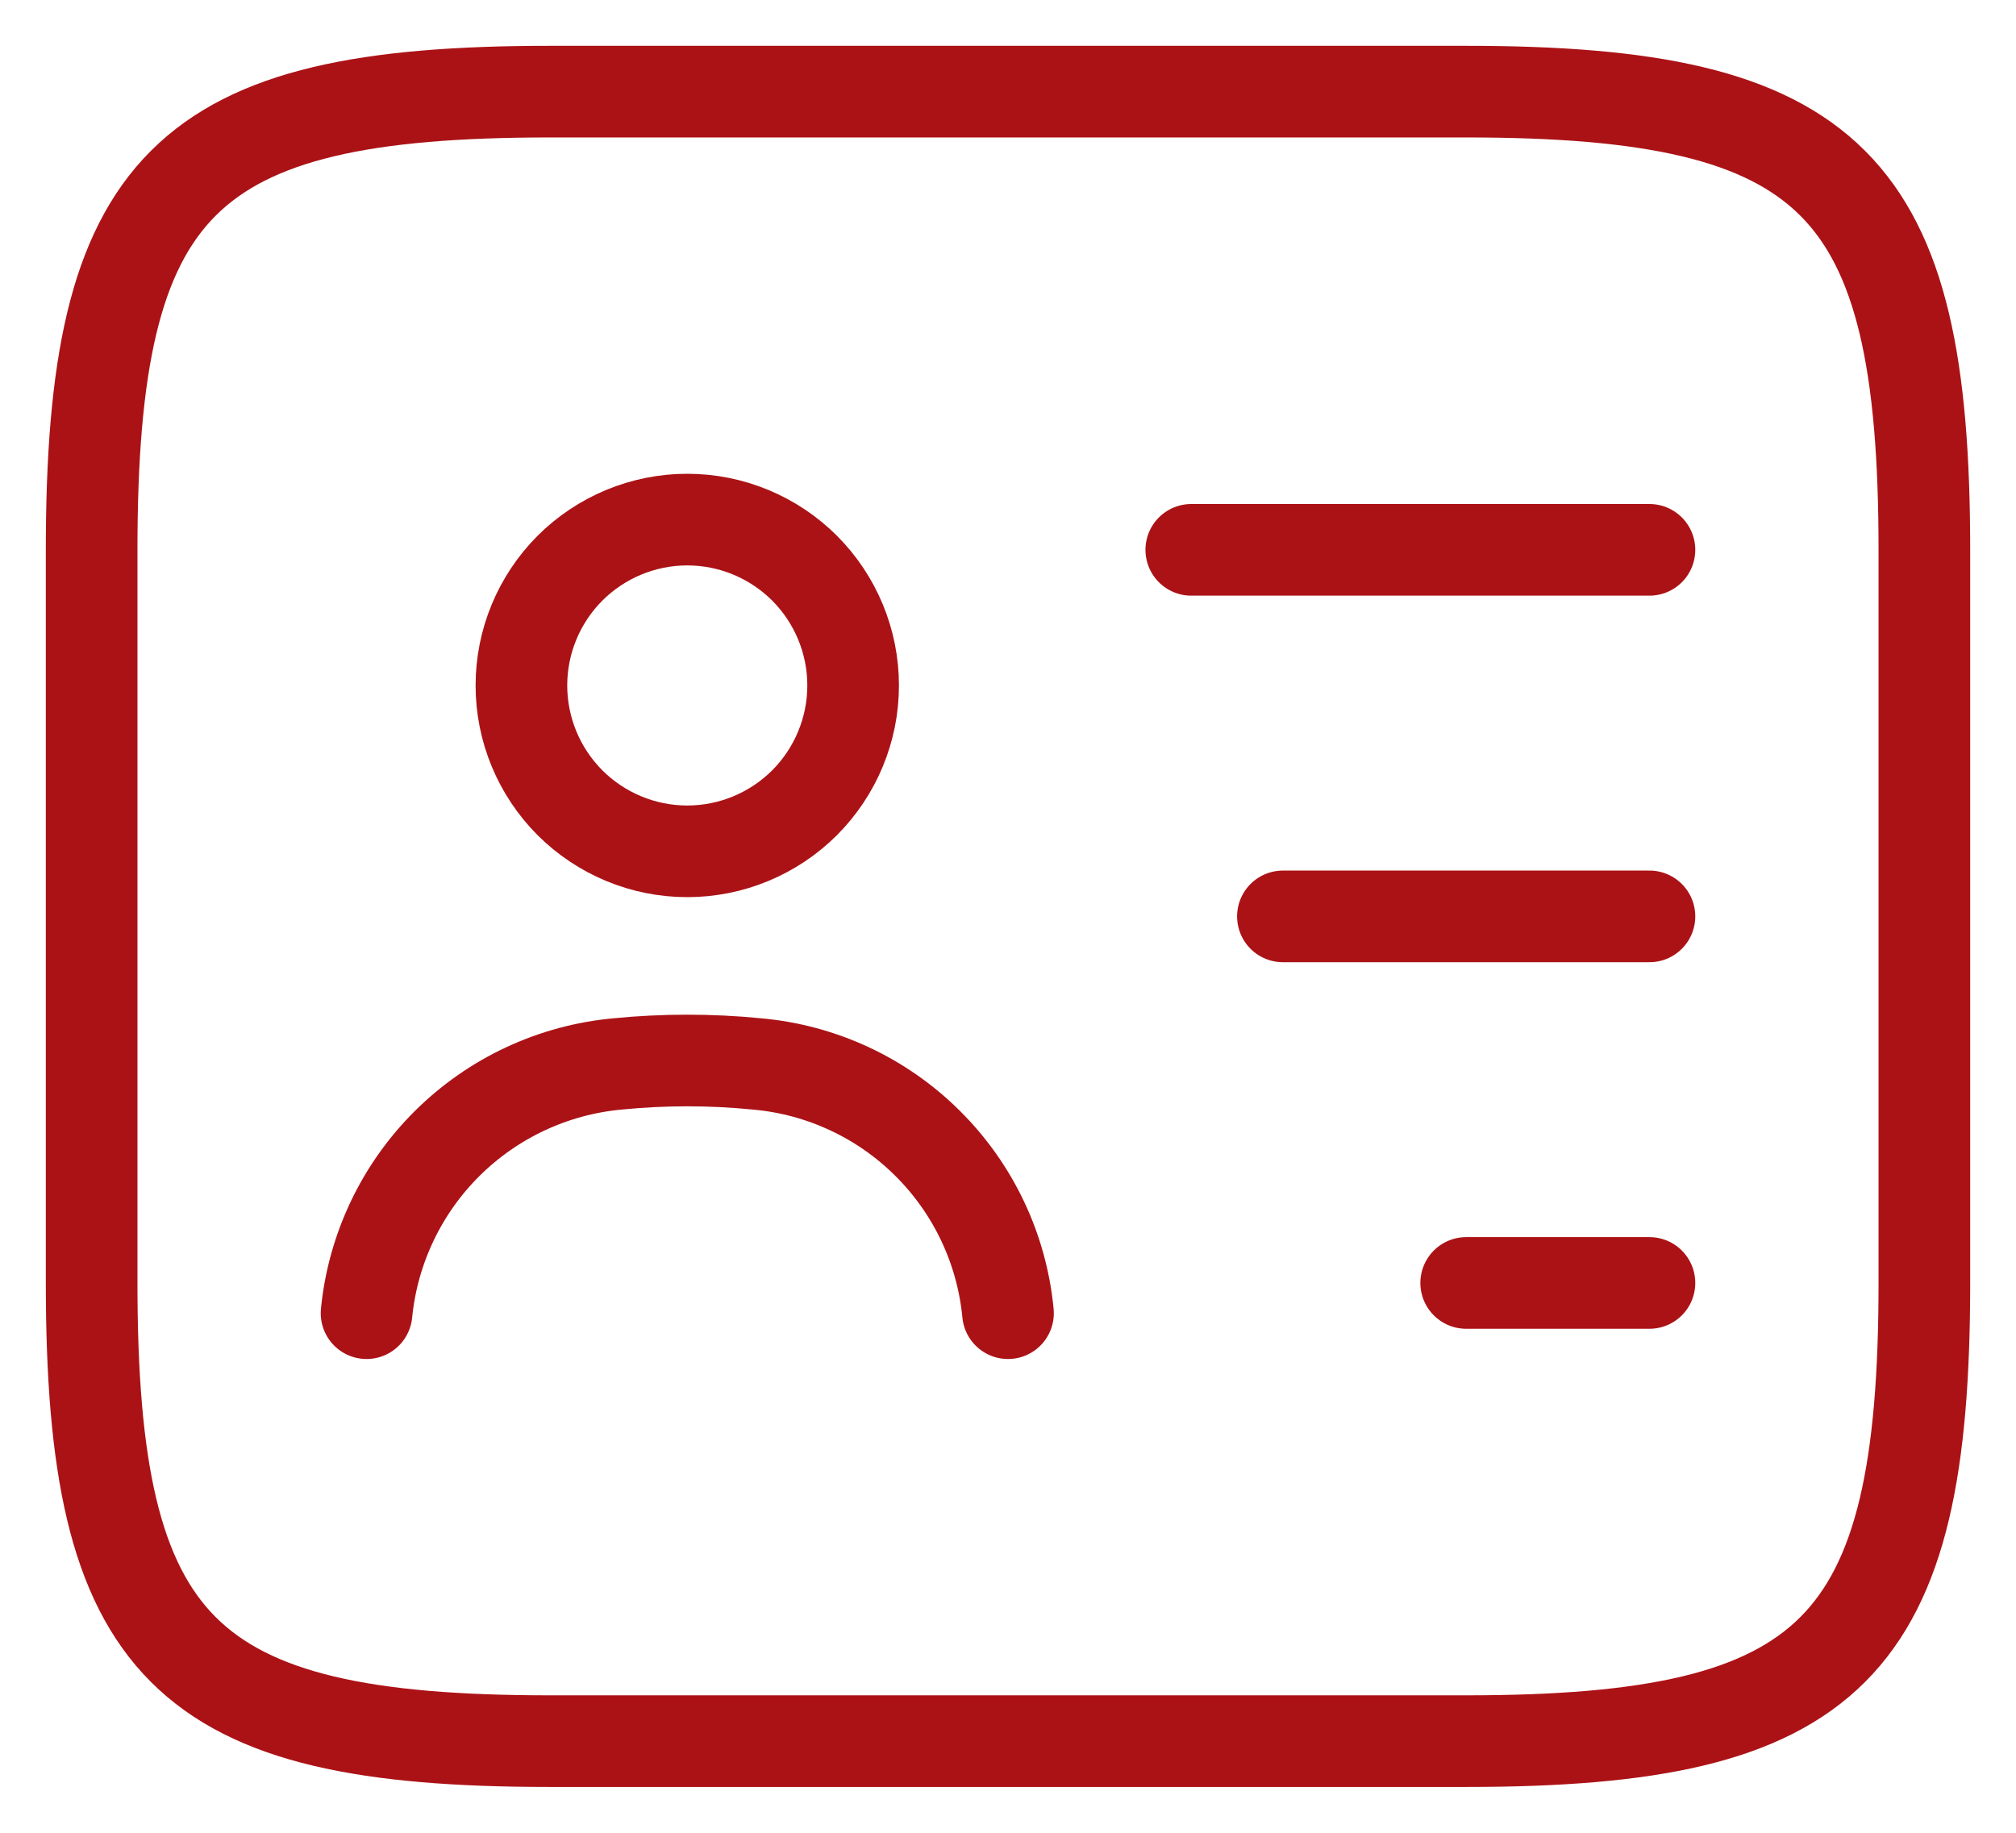 <svg width="22" height="20" viewBox="0 0 22 20" fill="none" xmlns="http://www.w3.org/2000/svg">
<path d="M13 6H18M14 10H18M16 14H18M16 19H6C2 19 1 18 1 14V6C1 2 2 1 6 1H16C20 1 21 2 21 6V14C21 18 20 19 16 19Z" stroke="#AB1216" stroke-linecap="round" stroke-linejoin="round"/>
<path d="M11 14.33C10.933 13.628 10.622 12.972 10.121 12.475C9.621 11.978 8.962 11.672 8.26 11.61C7.755 11.56 7.245 11.56 6.74 11.61C6.038 11.674 5.381 11.981 4.881 12.477C4.381 12.973 4.069 13.629 4 14.33M7.5 9.29C7.98 9.29 8.44 9.099 8.78 8.76C9.119 8.42 9.31 7.96 9.31 7.48C9.31 7 9.119 6.54 8.78 6.2C8.44 5.861 7.98 5.67 7.5 5.67C7.02 5.67 6.56 5.861 6.22 6.2C5.881 6.54 5.69 7 5.69 7.48C5.69 7.96 5.881 8.42 6.22 8.76C6.56 9.099 7.02 9.29 7.5 9.29Z" stroke="#AB1216" stroke-linecap="round" stroke-linejoin="round"/>
</svg>
